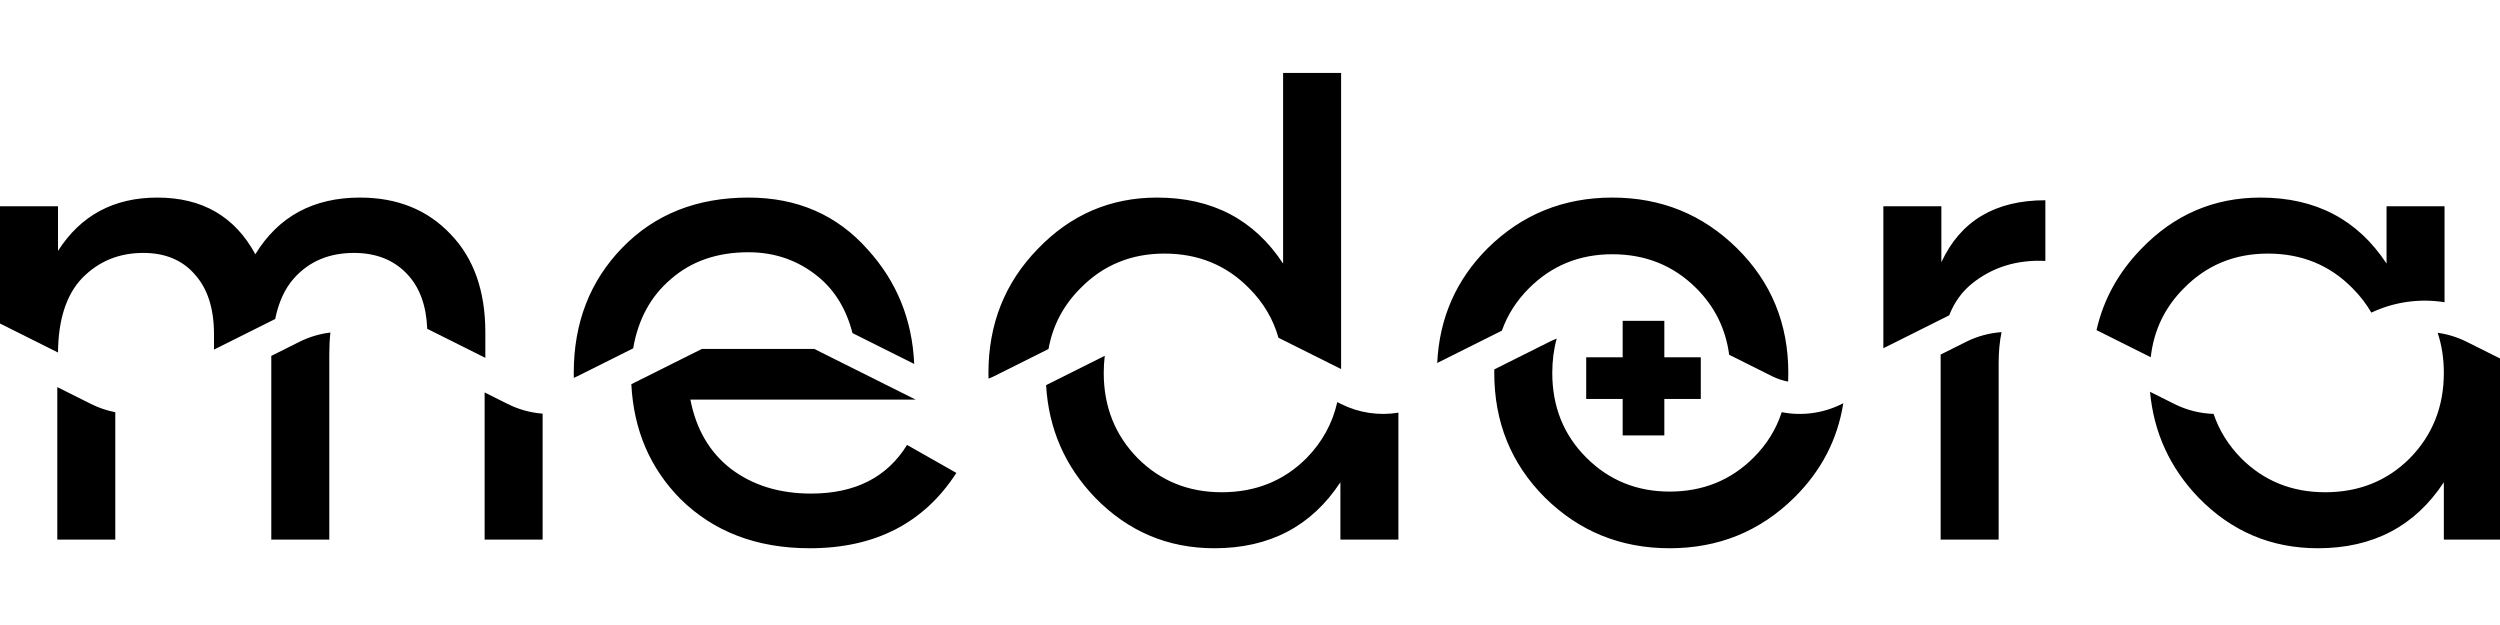 <svg width="480" height="120" viewBox="0 0 480 120" fill="none" xmlns="http://www.w3.org/2000/svg">
<g clip-path="url(#clip0_8148_2125)">
<path d="M309.564 37.935C318.951 37.935 326.93 41.179 333.501 47.664C340.071 54.149 343.356 62.128 343.356 71.6C343.356 72.16 343.344 72.715 343.321 73.265C342.358 73.082 341.411 72.782 340.504 72.361L340.186 72.208L331.997 68.113C331.341 63.148 329.24 58.891 325.692 55.344C321.34 50.992 315.964 48.815 309.564 48.815C303.25 48.816 297.916 50.992 293.564 55.344C291.173 57.735 289.44 60.45 288.362 63.485L275.946 69.693C276.356 61.053 279.583 53.71 285.629 47.664C292.2 41.179 300.178 37.936 309.564 37.935ZM257.493 70.861L245.464 64.847C244.45 61.255 242.573 58.087 239.829 55.344C235.477 50.907 230.058 48.688 223.573 48.688C217.173 48.688 211.796 50.906 207.444 55.344C204.162 58.626 202.118 62.515 201.312 67.011L190.918 72.208C190.551 72.391 190.176 72.554 189.797 72.697C189.787 72.334 189.781 71.968 189.781 71.6C189.781 62.213 192.938 54.277 199.253 47.792C205.568 41.221 213.205 37.935 222.165 37.935C232.746 37.936 240.81 42.16 246.356 50.607V14H257.493V70.861ZM143.696 37.935C153.083 37.935 160.72 41.264 166.608 47.92C172.182 54.051 175.154 61.37 175.527 69.879L163.681 63.955C162.488 59.37 160.307 55.775 157.137 53.168C153.297 50.011 148.816 48.432 143.696 48.432C137.723 48.432 132.774 50.139 128.849 53.552C124.949 56.858 122.523 61.301 121.571 66.881L110.918 72.208C110.672 72.331 110.423 72.443 110.171 72.548C110.164 72.234 110.161 71.918 110.161 71.6C110.161 61.957 113.276 53.935 119.505 47.535C125.734 41.136 133.798 37.936 143.696 37.935ZM69.12 37.935C76.288 37.936 82.09 40.282 86.527 44.976C90.965 49.584 93.184 55.856 93.184 63.792V68.707L82.027 63.129C81.857 58.682 80.585 55.19 78.208 52.655C75.648 49.925 72.234 48.56 67.968 48.56C63.189 48.56 59.35 50.181 56.448 53.424C54.705 55.378 53.501 57.986 52.837 61.248L41.088 67.123V64.176C41.088 59.226 39.851 55.386 37.376 52.655C34.987 49.925 31.701 48.56 27.52 48.56C22.826 48.56 18.901 50.181 15.744 53.424C12.725 56.611 11.189 61.364 11.138 67.684L0 62.115V39.6H11.136V48.176C15.488 41.349 21.845 37.935 30.208 37.935C38.826 37.936 45.098 41.562 49.023 48.815C53.461 41.562 60.16 37.935 69.12 37.935ZM434.024 37.935C444.606 37.935 452.67 42.16 458.217 50.607V39.6H469.353V58.027C464.68 57.278 459.836 57.919 455.455 59.951L455.299 60.026C454.334 58.349 453.132 56.787 451.688 55.344C447.336 50.907 441.918 48.688 435.433 48.688C429.033 48.688 423.657 50.906 419.305 55.344C415.645 59.004 413.525 63.418 412.942 68.586L402.53 63.38C403.872 57.486 406.733 52.29 411.112 47.792C417.427 41.221 425.065 37.936 434.024 37.935ZM392.709 50.096C387.248 49.84 382.554 51.29 378.629 54.447C376.687 56.009 375.225 58.042 374.244 60.544L361.604 66.864V39.6H372.741V50.352C376.411 42.416 383.066 38.447 392.709 38.447V50.096Z" fill="black"/>
<path d="M156.336 66.992L175.793 76.719H132.553C133.662 82.437 136.264 86.875 140.36 90.032C144.542 93.189 149.662 94.767 155.721 94.767C164.169 94.767 170.312 91.653 174.152 85.424L183.625 90.8C177.396 100.442 168.009 105.263 155.465 105.263C145.31 105.263 137.033 102.106 130.633 95.792C124.793 89.873 121.656 82.531 121.217 73.766L134.768 66.992H156.336ZM212.115 68.317C211.984 69.379 211.917 70.473 211.917 71.599C211.917 78.085 214.093 83.546 218.444 87.983C222.796 92.335 228.173 94.511 234.573 94.511C241.058 94.511 246.477 92.335 250.829 87.983C253.865 84.888 255.84 81.294 256.758 77.202L257.502 77.574C260.94 79.293 264.79 79.844 268.493 79.231V103.599H257.356V92.592C251.81 101.039 243.746 105.263 233.165 105.263C224.205 105.263 216.568 102.021 210.253 95.536C204.472 89.52 201.338 82.325 200.85 73.949L212.115 68.317ZM298.886 65.004C298.321 67.064 298.037 69.262 298.037 71.599C298.037 78.085 300.213 83.503 304.564 87.855C308.916 92.207 314.25 94.383 320.564 94.384C326.964 94.384 332.34 92.207 336.692 87.855C339.234 85.313 341.033 82.407 342.09 79.138C345.951 79.894 350.003 79.374 353.602 77.574L353.912 77.418C352.815 84.385 349.68 90.424 344.501 95.536C337.93 102.021 329.951 105.263 320.564 105.263C311.178 105.263 303.199 102.021 296.629 95.536C290.144 89.051 286.9 81.071 286.9 71.599C286.9 71.372 286.903 71.146 286.907 70.921L297.502 65.625C297.956 65.398 298.418 65.19 298.886 65.004ZM468.031 63.896C469.947 64.162 471.829 64.739 473.602 65.625L480.353 69V103.599H469.217V92.592C463.67 101.04 455.606 105.263 445.024 105.263C436.065 105.263 428.427 102.021 422.112 95.536C416.627 89.828 413.526 83.058 412.806 75.225L417.502 77.574C419.869 78.757 422.431 79.388 425.007 79.466C426.076 82.633 427.842 85.472 430.305 87.983C434.657 92.335 440.033 94.511 446.433 94.511C452.918 94.511 458.336 92.335 462.688 87.983C467.04 83.546 469.217 78.085 469.217 71.599C469.217 68.838 468.82 66.271 468.031 63.896ZM17.502 77.574C18.985 78.315 20.544 78.838 22.136 79.145V103.599H11V74.323L17.502 77.574ZM63.437 63.848C63.295 65.151 63.224 66.54 63.224 68.015V103.599H52.088V68.331L57.502 65.625C59.387 64.682 61.396 64.09 63.437 63.848ZM97.502 77.574C99.616 78.631 101.887 79.246 104.184 79.421V103.599H93.048V75.347L97.502 77.574ZM384.298 63.77C383.927 65.559 383.741 67.528 383.741 69.68V103.599H372.604V68.073L377.502 65.625C379.651 64.55 381.962 63.933 384.298 63.77Z" fill="black"/>
<path d="M319.552 61.6V68.6H326.552V76.6H319.552V83.6H311.552V76.6H304.552V68.6H311.552V61.6H319.552Z" fill="black"/>
</g>
<defs>
<clipPath id="clip0_8148_2125">
<rect width="480" height="120" fill="white"/>
</clipPath>
</defs>
</svg>
